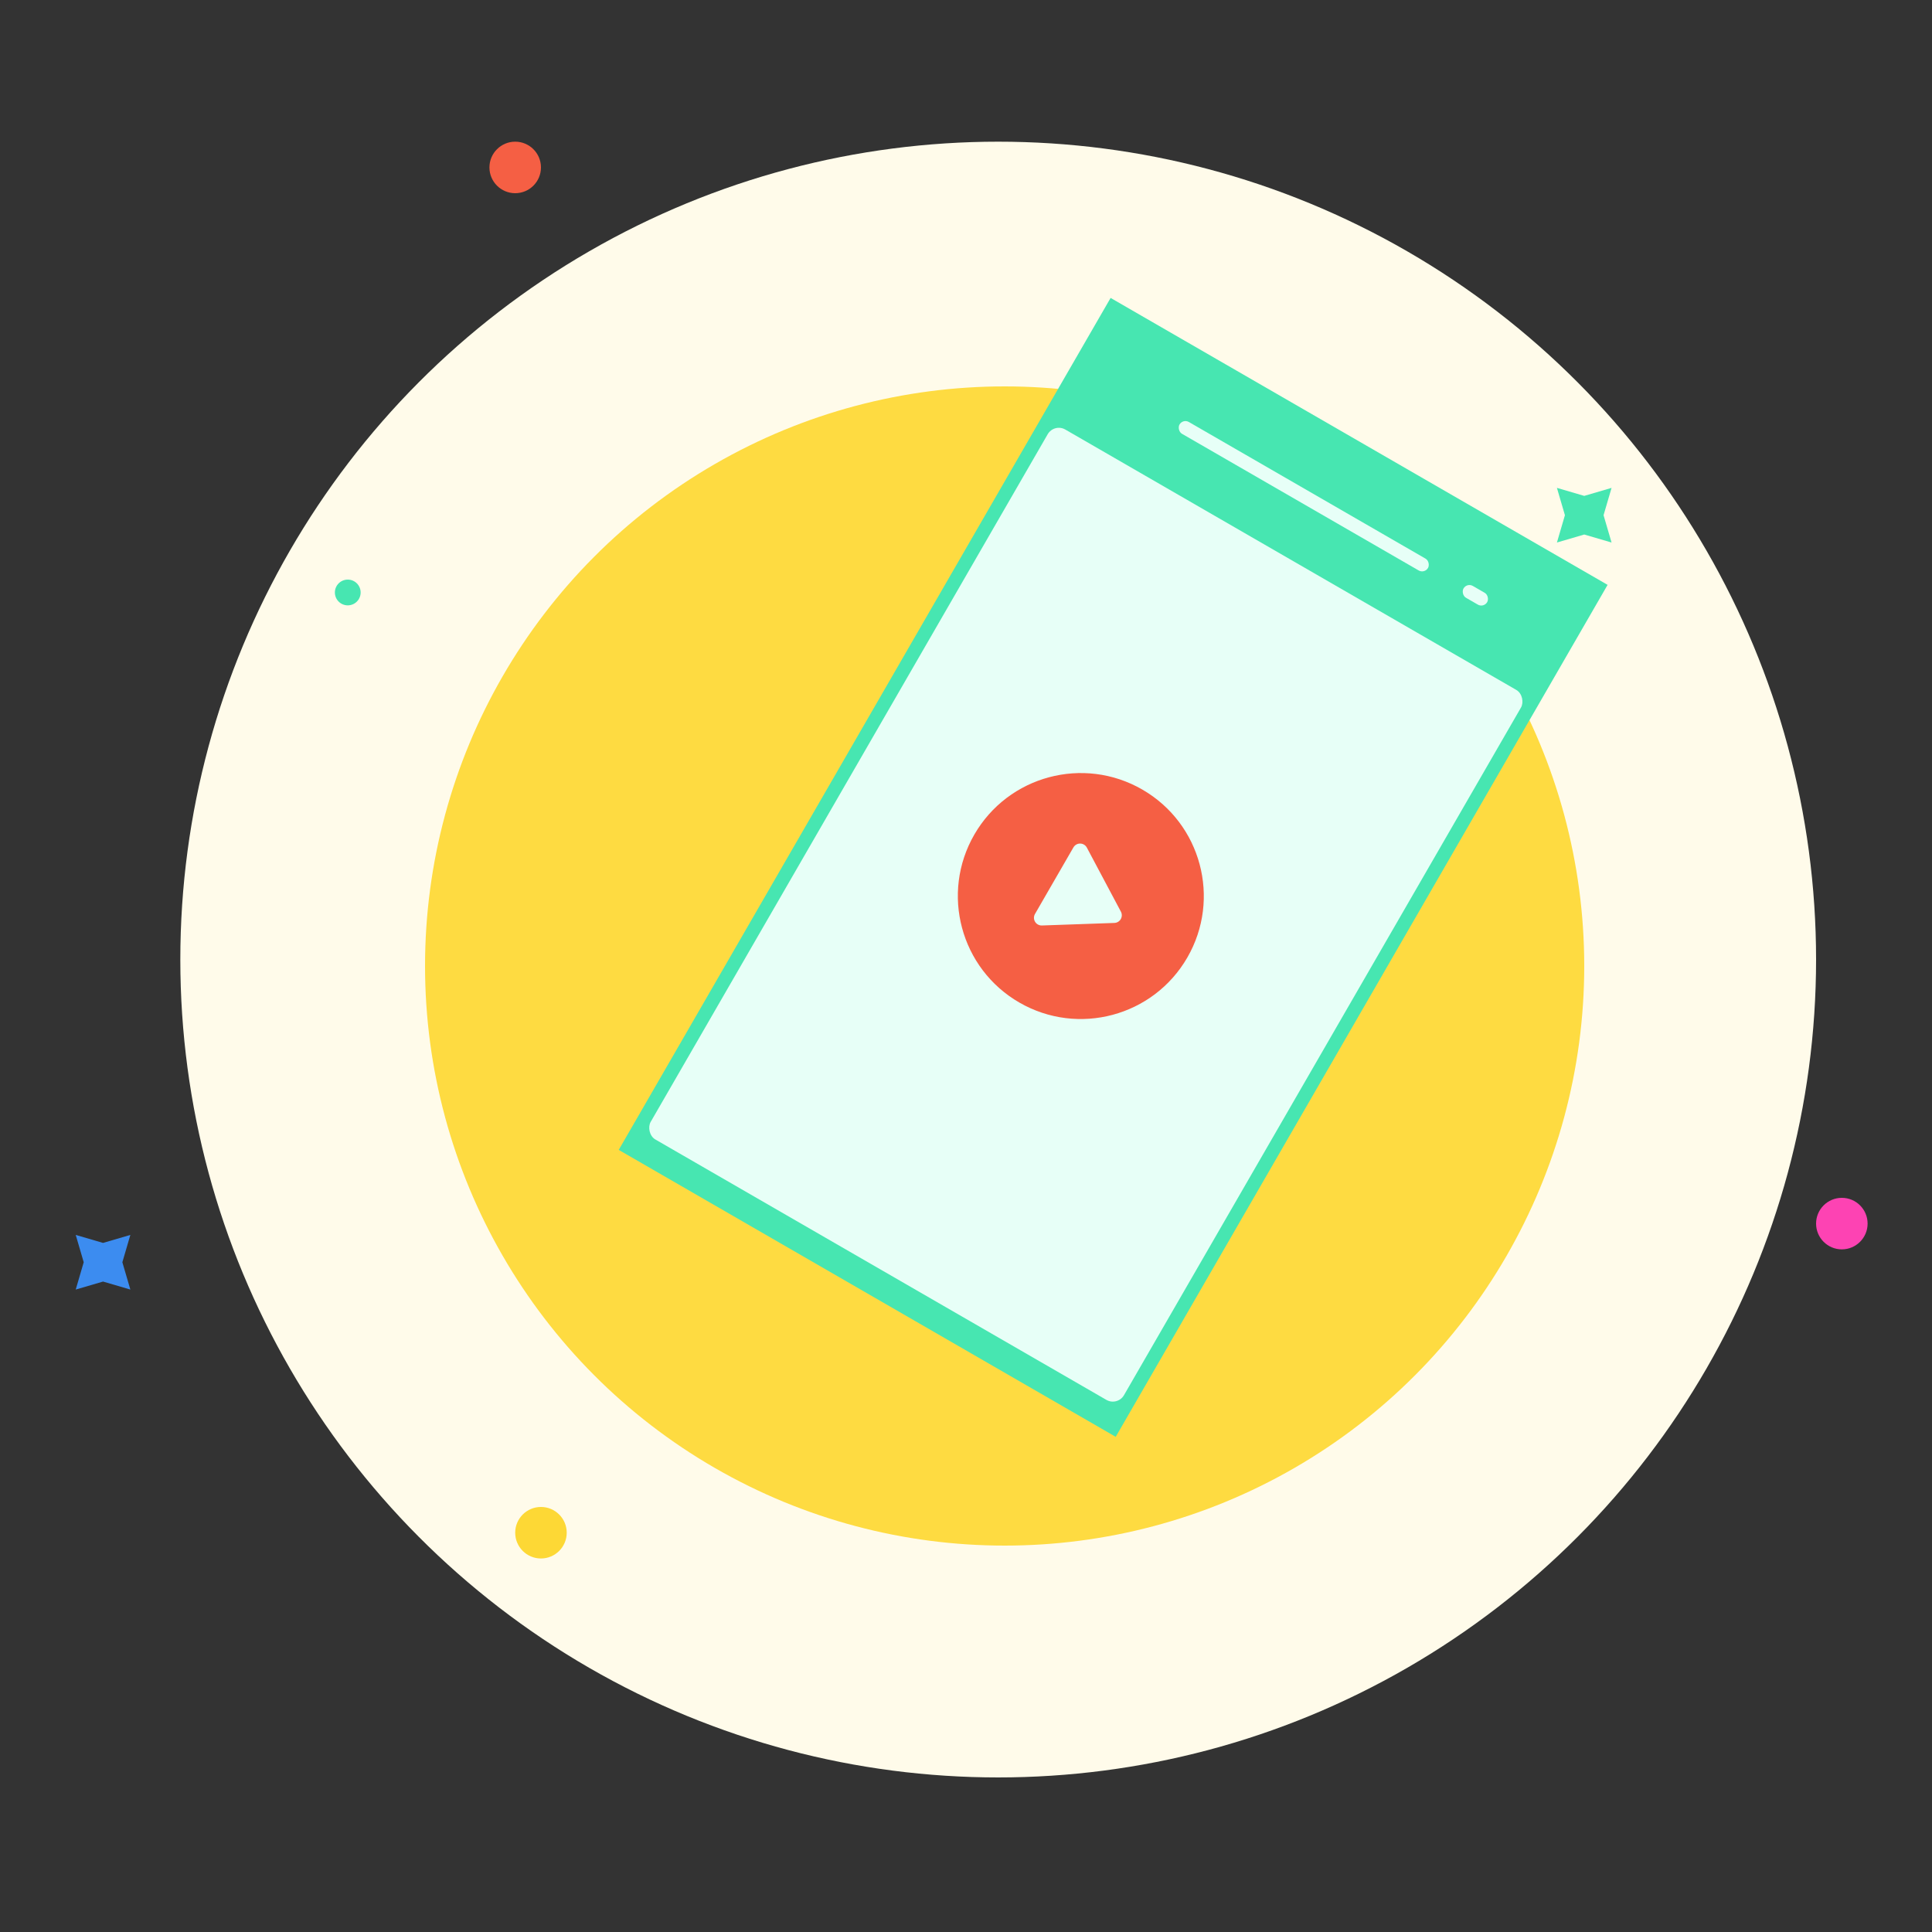 <?xml version="1.0" encoding="UTF-8"?>
<svg width="150px" height="150px" viewBox="0 0 150 150" version="1.1" xmlns="http://www.w3.org/2000/svg" xmlns:xlink="http://www.w3.org/1999/xlink">
    <rect x="0" y="0" width="150" height="150" fill="#333333" stroke="none"/>
    <!-- Generator: sketchtool 50.2 (55047) - http://www.bohemiancoding.com/sketch -->
    <title>B01263B6-2793-4A25-984F-311E4B02FA1F</title>
    <desc>Created with sketchtool.</desc>
    <defs>
        <circle id="path-1" cx="45" cy="45" r="45"></circle>
    </defs>
    <g id="Watchlist" stroke="none" stroke-width="1" fill="none" fill-rule="evenodd">
        <g id="Watchlist-–-Empty-State" transform="translate(-101, -254)">
            <g id="Group-3" transform="translate(35, 254)">
                <g id="empty_no_watchlist" transform="translate(66, 0)">
                    <g id="Group" transform="translate(5, 11)">
                        <circle id="Oval-3" fill="#FFFBEA" cx="72.5" cy="63.5" r="63.5"></circle>
                        <polygon id="Star" fill="#47E6B1" points="118 30.5 115.879 31.121 116.5 29 115.879 26.879 118 27.5 120.121 26.879 119.5 29 120.121 31.121"></polygon>
                        <polygon id="Star" fill="#3C8CF0" points="3 88.5 0.879 89.121 1.5 87 0.879 84.879 3 85.5 5.121 84.879 4.5 87 5.121 89.121"></polygon>
                        <circle id="Oval" fill="#F55F44" cx="35" cy="2" r="2"></circle>
                        <circle id="Oval" fill="#FD43B3" cx="138" cy="84" r="2"></circle>
                        <circle id="Oval" fill="#FDD835" cx="37" cy="108" r="2"></circle>
                        <circle id="Oval" fill="#47E6B1" cx="22" cy="35" r="1"></circle>
                        <g id="Group-2" transform="translate(28, 19)">
                            <mask id="mask-2" fill="white">
                                <use xlink:href="#path-1"></use>
                            </mask>
                            <use id="Mask" fill="#FEDB41" xlink:href="#path-1"></use>
                        </g>
                        <g transform="translate(81.463, 56.723) rotate(30) translate(-81.463, -56.723) translate(58.963, 18.223)">
                            <rect id="Rectangle-2" fill="#47E6B1" x="0" y="0" width="44.555" height="76.379"></rect>
                            <rect id="Rectangle-3" fill="#E7FFF7" x="9.547" y="5.304" width="22.277" height="1.061" rx="0.53"></rect>
                            <rect id="Rectangle-3" fill="#E7FFF7" x="35.007" y="5.304" width="2.122" height="1.061" rx="0.53"></rect>
                            <rect id="Rectangle" fill="#E7FFF7" x="1.061" y="10.608" width="42.433" height="63.649" rx="1"></rect>
                            <g id="play-button" transform="translate(11.669, 31.825)" fill="#F55F44" fill-rule="nonzero">
                                <path d="M9.547,0 C4.275,0 0,4.275 0,9.547 C0,14.82 4.275,19.095 9.547,19.095 C14.82,19.095 19.095,14.82 19.095,9.547 C19.095,4.275 14.82,0 9.547,0 Z M12.847,10.053 L8.074,13.037 C7.977,13.097 7.867,13.128 7.757,13.128 C7.658,13.128 7.558,13.103 7.468,13.053 C7.278,12.948 7.161,12.748 7.161,12.531 L7.161,6.564 C7.161,6.347 7.278,6.147 7.468,6.042 C7.658,5.936 7.89,5.943 8.074,6.058 L12.847,9.041 C13.022,9.151 13.128,9.342 13.128,9.547 C13.128,9.753 13.022,9.944 12.847,10.053 Z" id="Shape"></path>
                            </g>
                        </g>
                    </g>
                </g>
            </g>
        </g>
    </g>
</svg>